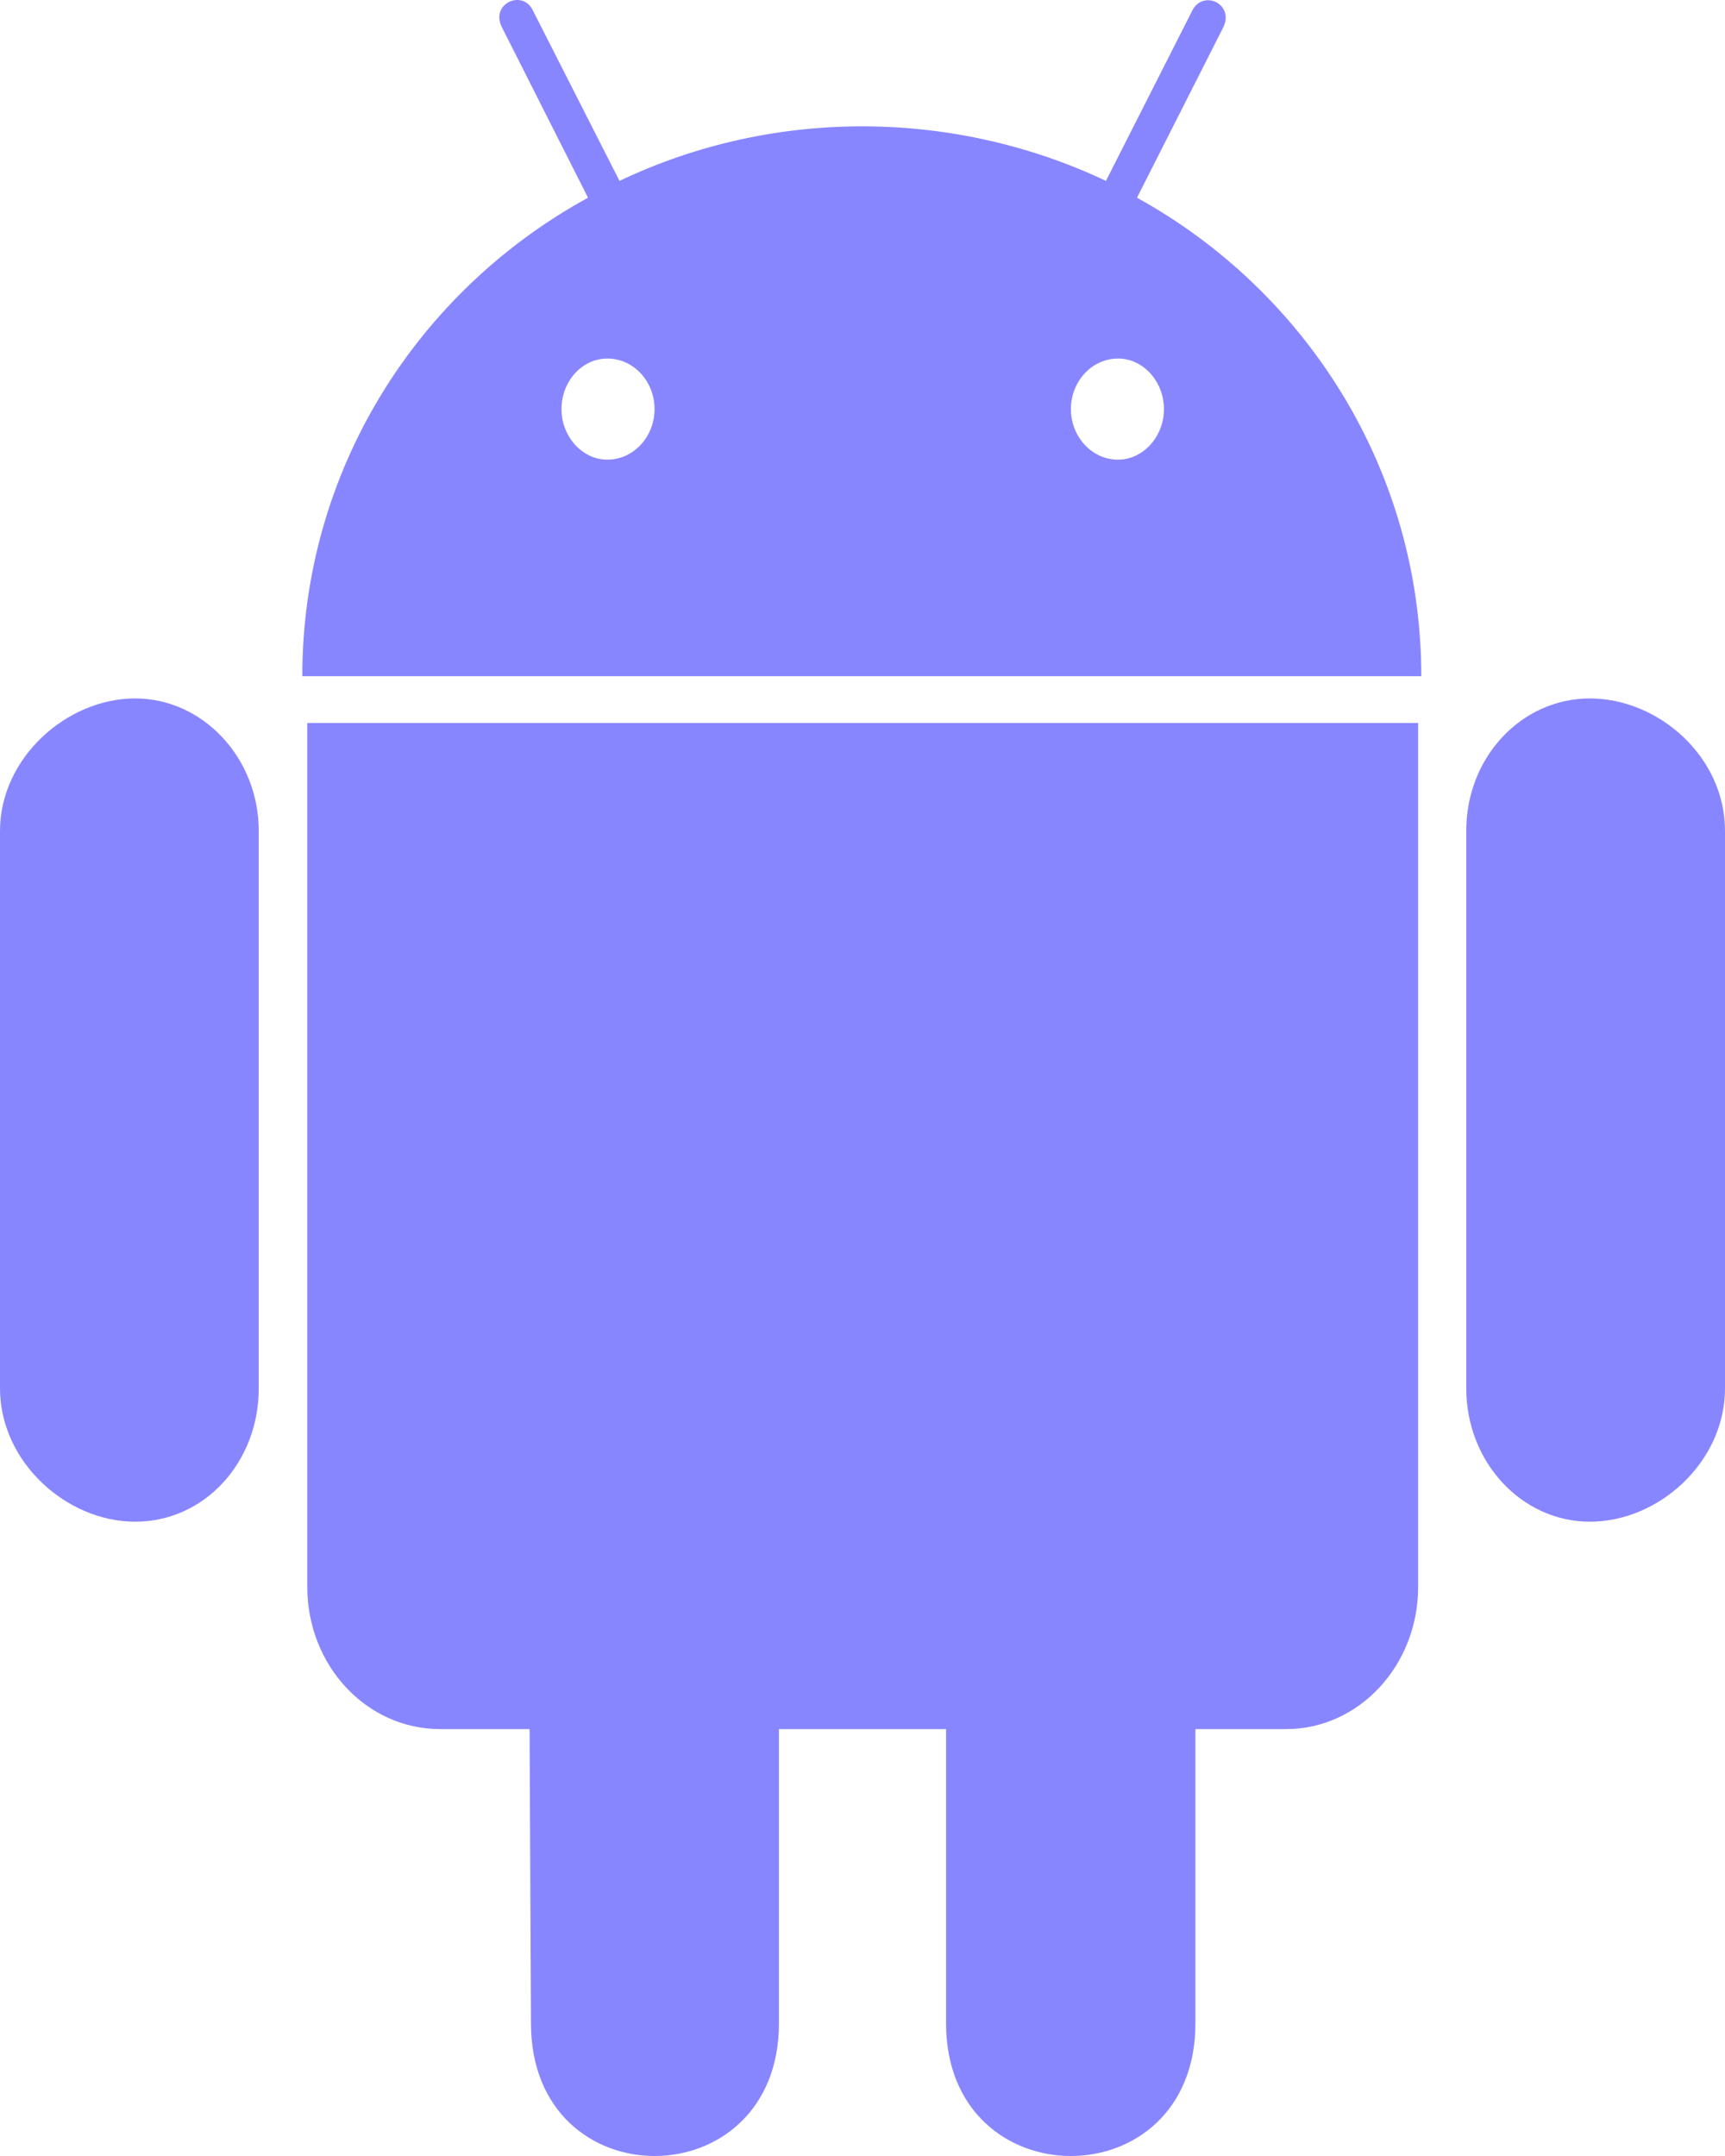 <svg width="16" height="20" viewBox="0 0 16 20" fill="none" xmlns="http://www.w3.org/2000/svg">
<path d="M2.4 7.707V12.879C2.4 13.566 1.896 14.116 1.254 14.116C0.617 14.116 0 13.562 0 12.879V7.707C0 7.033 0.617 6.479 1.254 6.479C1.883 6.479 2.4 7.033 2.4 7.707ZM2.85 14.719C2.85 15.451 3.4 16.04 4.083 16.04H4.912L4.925 18.769C4.925 20.417 7.225 20.404 7.225 18.769V16.04H8.775V18.769C8.775 20.408 11.088 20.413 11.088 18.769V16.04H11.929C12.604 16.04 13.154 15.451 13.154 14.719V6.707H2.85V14.719V14.719ZM13.183 6.273H2.804C2.804 4.362 3.871 2.701 5.454 1.834L4.658 0.258C4.542 0.039 4.838 -0.1 4.938 0.088L5.746 1.678C7.2 0.986 8.871 1.021 10.258 1.678L11.062 0.092C11.167 -0.1 11.458 0.043 11.342 0.262L10.546 1.834C12.117 2.701 13.183 4.362 13.183 6.273V6.273ZM6.071 3.795C6.071 3.54 5.879 3.326 5.633 3.326C5.396 3.326 5.208 3.54 5.208 3.795C5.208 4.049 5.4 4.264 5.633 4.264C5.879 4.264 6.071 4.049 6.071 3.795ZM10.796 3.795C10.796 3.54 10.604 3.326 10.371 3.326C10.125 3.326 9.933 3.54 9.933 3.795C9.933 4.049 10.125 4.264 10.371 4.264C10.604 4.264 10.796 4.049 10.796 3.795ZM14.746 6.479C14.117 6.479 13.6 7.019 13.6 7.707V12.879C13.6 13.566 14.117 14.116 14.746 14.116C15.387 14.116 16 13.562 16 12.879V7.707C16 7.019 15.383 6.479 14.746 6.479Z" fill="#8886FF"/>
</svg>
